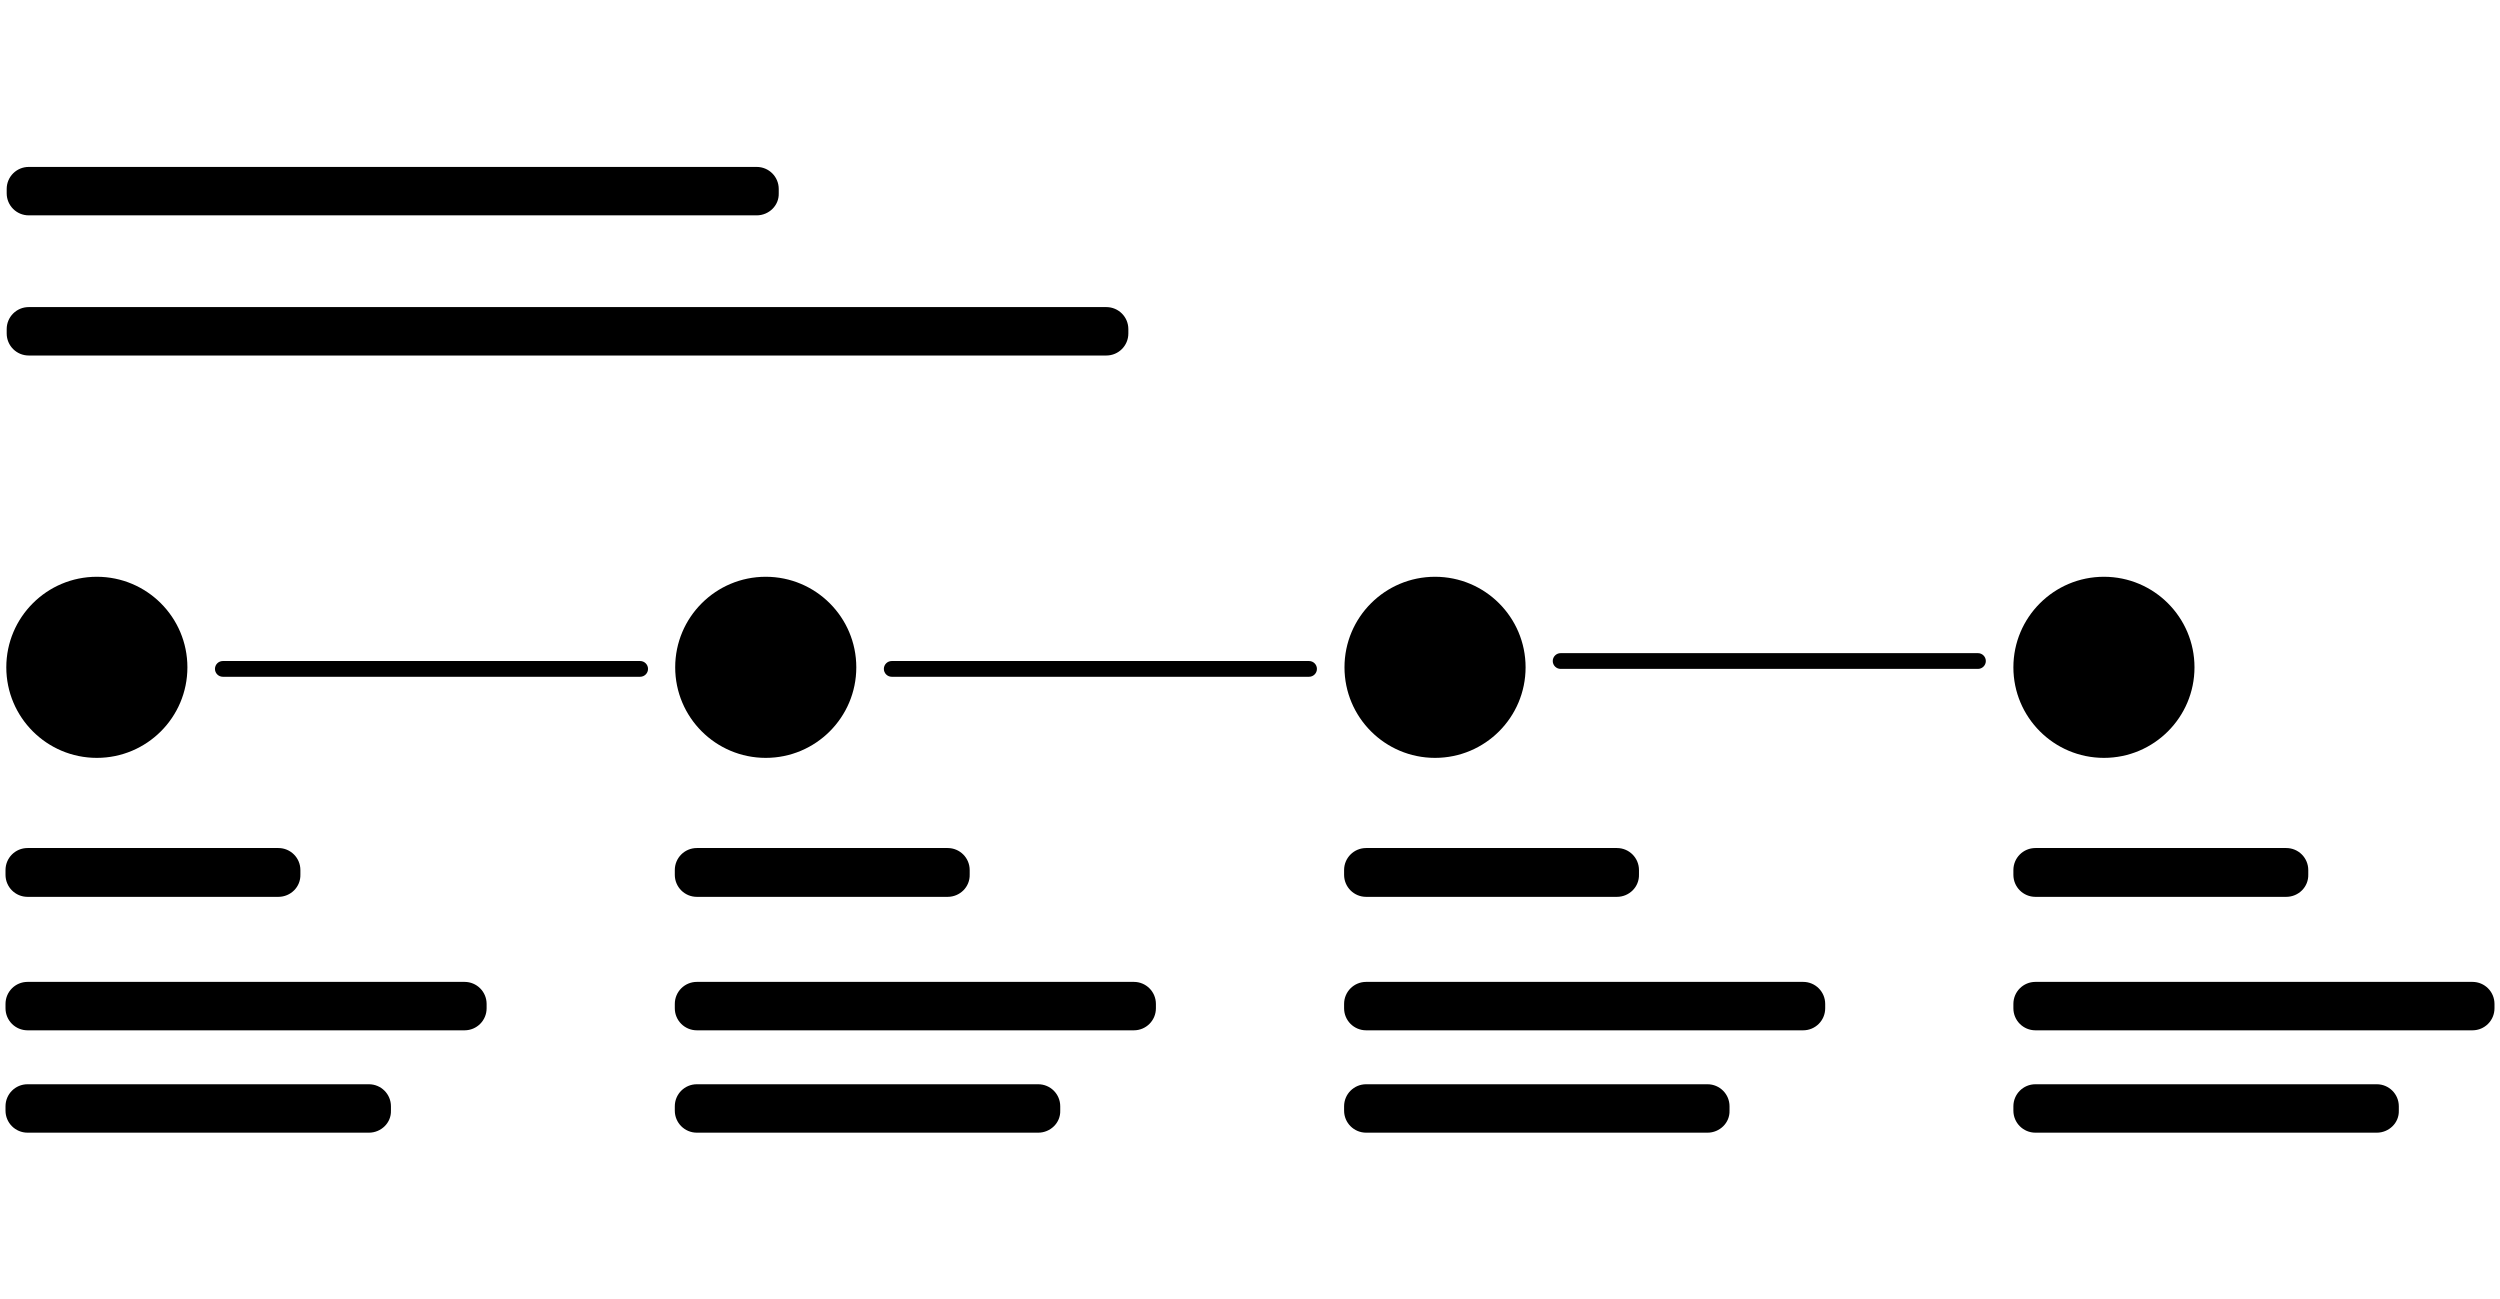 <svg version="1.1" id="Layer_1" xmlns="http://www.w3.org/2000/svg" x="0" y="0" viewBox="0 0 635 330" xml:space="preserve"><style>.st0,.st1{opacity:.2;fill:#fff}.st1{opacity:.42}</style><path className="st0" d="M332.5 171.9h-106c-1.1 0-2-.9-2-2s.9-2 2-2h106c1.1 0 2 .9 2 2s-.9 2-2 2zm169.9-2h-106c-1.1 0-2-.9-2-2s.9-2 2-2h106c1.1 0 2 .9 2 2s-.9 2-2 2zm-339.8 2h-106c-1.1 0-2-.9-2-2s.9-2 2-2h106c1.1 0 2 .9 2 2s-.9 2-2 2z"/><circle className="st1" cx="24.6" cy="169.5" r="23"/><circle className="st1" cx="194.5" cy="169.5" r="23"/><circle className="st1" cx="364.5" cy="169.5" r="23"/><path className="st1" d="M534.4 192.5c-12.7 0-23-10.3-23-23s10.3-23 23-23 23 10.3 23 23-10.3 23-23 23m46.3 35.3H517c-3.1 0-5.6-2.5-5.6-5.6V221c0-3.1 2.5-5.6 5.6-5.6h63.7c3.1 0 5.6 2.5 5.6 5.6v1.1c.1 3.2-2.5 5.7-5.6 5.7z"/><path className="st0" d="M628 261.7H517c-3.1 0-5.6-2.5-5.6-5.6V255c0-3.1 2.5-5.6 5.6-5.6h111c3.1 0 5.6 2.5 5.6 5.6v1.1c0 3.1-2.5 5.6-5.6 5.6zm-24.3 26H517c-3.1 0-5.6-2.5-5.6-5.6V281c0-3.1 2.5-5.6 5.6-5.6h86.7c3.1 0 5.6 2.5 5.6 5.6v1.1c.1 3.1-2.5 5.6-5.6 5.6z"/><path className="st1" d="M410.7 227.8H347c-3.1 0-5.6-2.5-5.6-5.6V221c0-3.1 2.5-5.6 5.6-5.6h63.7c3.1 0 5.6 2.5 5.6 5.6v1.1c.1 3.2-2.5 5.7-5.6 5.7z"/><path className="st0" d="M458 261.7H347c-3.1 0-5.6-2.5-5.6-5.6V255c0-3.1 2.5-5.6 5.6-5.6h111c3.1 0 5.6 2.5 5.6 5.6v1.1c0 3.1-2.5 5.6-5.6 5.6zm-24.3 26H347c-3.1 0-5.6-2.5-5.6-5.6V281c0-3.1 2.5-5.6 5.6-5.6h86.7c3.1 0 5.6 2.5 5.6 5.6v1.1c.1 3.1-2.5 5.6-5.6 5.6z"/><path className="st1" d="M240.7 227.8H177c-3.1 0-5.6-2.5-5.6-5.6V221c0-3.1 2.5-5.6 5.6-5.6h63.7c3.1 0 5.6 2.5 5.6 5.6v1.1c.1 3.2-2.5 5.7-5.6 5.7z"/><path className="st0" d="M288 261.7H177c-3.1 0-5.6-2.5-5.6-5.6V255c0-3.1 2.5-5.6 5.6-5.6h111c3.1 0 5.6 2.5 5.6 5.6v1.1c0 3.1-2.5 5.6-5.6 5.6zm-24.3 26H177c-3.1 0-5.6-2.5-5.6-5.6V281c0-3.1 2.5-5.6 5.6-5.6h86.7c3.1 0 5.6 2.5 5.6 5.6v1.1c.1 3.1-2.5 5.6-5.6 5.6z"/><path className="st1" d="M70.7 227.8H7c-3.1 0-5.6-2.5-5.6-5.6V221c0-3.1 2.5-5.6 5.6-5.6h63.7c3.1 0 5.6 2.5 5.6 5.6v1.1c.1 3.2-2.5 5.7-5.6 5.7z"/><path className="st0" d="M118 261.7H7c-3.1 0-5.6-2.5-5.6-5.6V255c0-3.1 2.5-5.6 5.6-5.6h111c3.1 0 5.6 2.5 5.6 5.6v1.1c0 3.1-2.5 5.6-5.6 5.6zm-24.3 26H7c-3.1 0-5.6-2.5-5.6-5.6V281c0-3.1 2.5-5.6 5.6-5.6h86.7c3.1 0 5.6 2.5 5.6 5.6v1.1c.1 3.1-2.5 5.6-5.6 5.6z"/><path className="st1" d="M192.2 54.7H7.3c-3.1 0-5.6-2.5-5.6-5.6V48c0-3.1 2.5-5.6 5.6-5.6h184.9c3.1 0 5.6 2.5 5.6 5.6v1.1c.1 3.1-2.5 5.6-5.6 5.6z"/><path className="st0" d="M281 90.3H7.3c-3.1 0-5.6-2.5-5.6-5.6v-1.1c0-3.1 2.5-5.6 5.6-5.6H281c3.1 0 5.6 2.5 5.6 5.6v1.1c0 3.1-2.5 5.6-5.6 5.6z"/></svg>